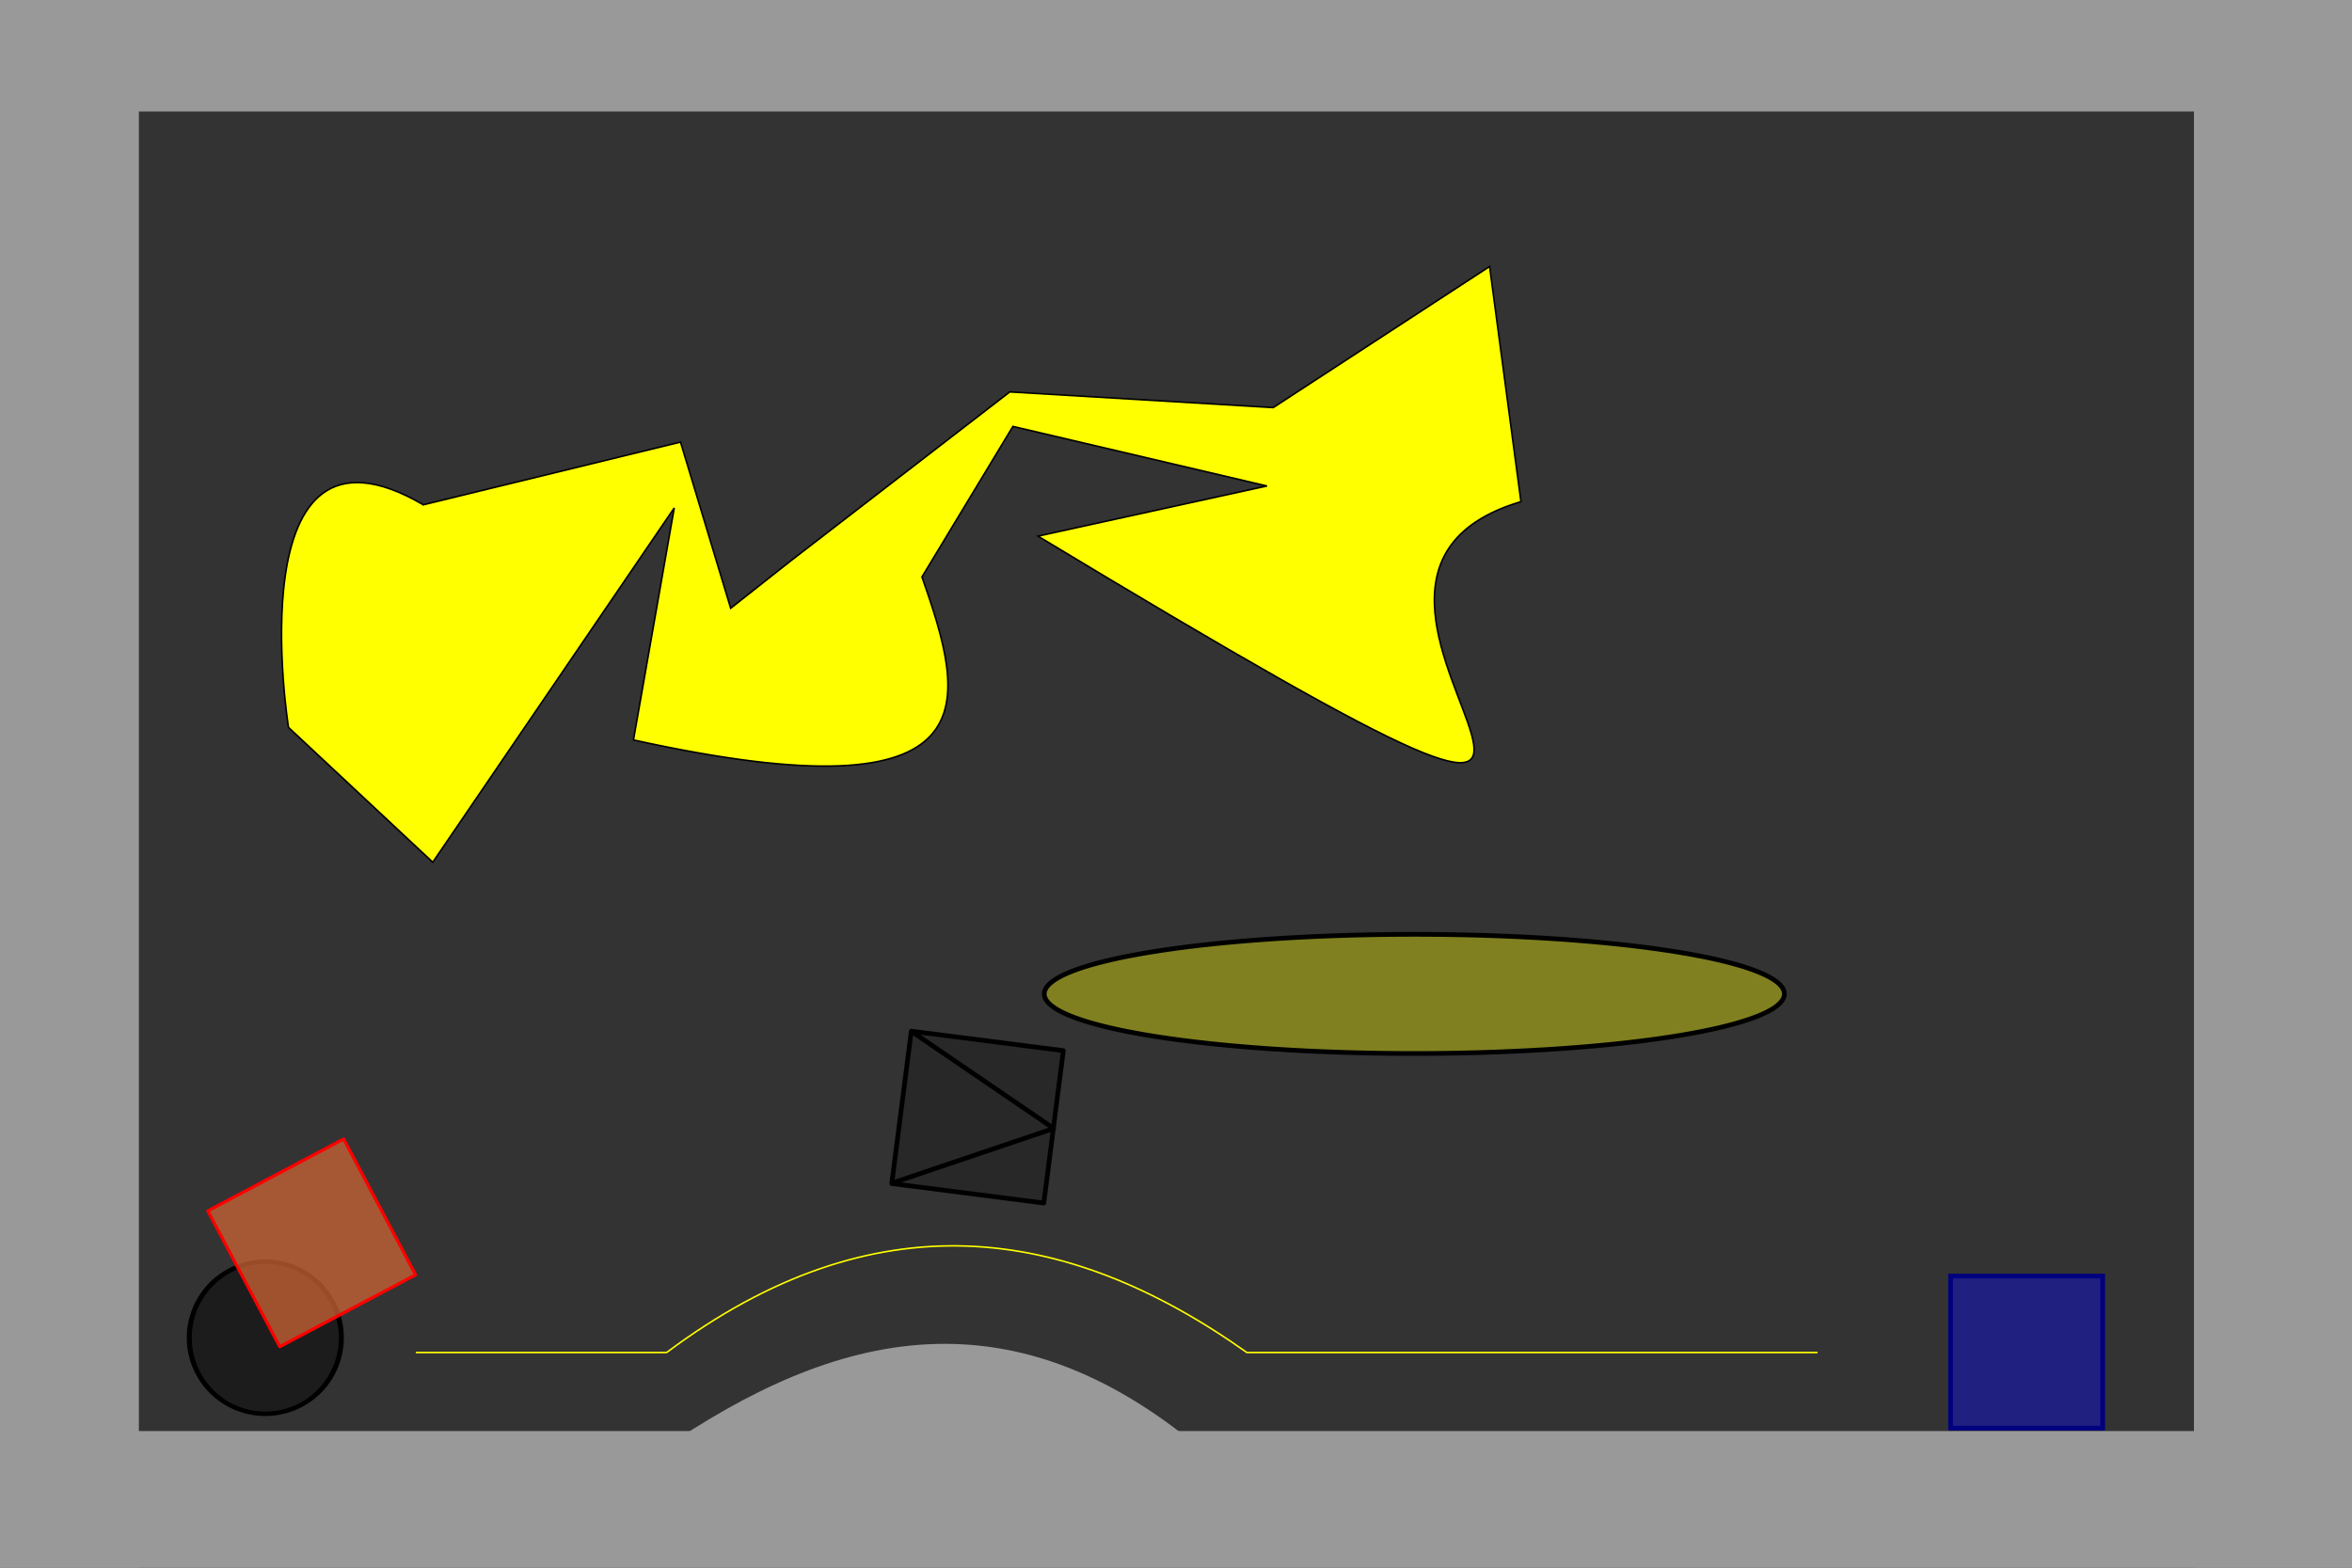 <?xml version="1.0" encoding="UTF-8" standalone="no"?>
<!-- Created with Inkscape (http://www.inkscape.org/) -->

<svg
   xmlns:dc="http://purl.org/dc/elements/1.1/"
   xmlns:cc="http://creativecommons.org/ns#"
   xmlns:rdf="http://www.w3.org/1999/02/22-rdf-syntax-ns#"
   xmlns:svg="http://www.w3.org/2000/svg"
   xmlns="http://www.w3.org/2000/svg"
   xmlns:sodipodi="http://sodipodi.sourceforge.net/DTD/sodipodi-0.dtd"
   xmlns:inkscape="http://www.inkscape.org/namespaces/inkscape"
   width="1500"
   height="1000"
   id="svg2"
   version="1.1"
   inkscape:version="0.48.2 r9819"
   sodipodi:docname="level.svg">
  <rect width="100%" height="100%" fill="#333333" stroke="none"/>
  <defs
     id="defs4" />
  <sodipodi:namedview
     id="base"
     pagecolor="#1b1b1b"
     bordercolor="#666666"
     borderopacity="1.0"
     inkscape:pageopacity="0.24705882"
     inkscape:pageshadow="2"
     inkscape:zoom="0.5"
     inkscape:cx="593.72829"
     inkscape:cy="415.82093"
     inkscape:document-units="px"
     inkscape:current-layer="layer1"
     showgrid="false"
     inkscape:showpageshadow="false"
     borderlayer="true"
     inkscape:window-width="1307"
     inkscape:window-height="724"
     inkscape:window-x="59"
     inkscape:window-y="0"
     inkscape:window-maximized="1"
     showguides="true"
     inkscape:guide-bbox="true" />
  <g
     inkscape:label="Layer 1"
     inkscape:groupmode="layer"
     id="layer1"
     transform="translate(0,-52.362)">
    <rect
       style="fill:#999999;stroke:none"
       id="rect2991"
       width="120.792"
       height="1022.438"
       x="-32.234"
       y="39.601" />
    <rect
       style="fill:#999999;fill-opacity:1;stroke:none"
       id="rect2993"
       width="1596.268"
       height="100.788"
       x="-43.584"
       y="-29.675"
       transform="translate(0,52.362)" />
    <rect
       style="fill:#999999;fill-opacity:1;stroke:none"
       id="rect2995"
       width="138.924"
       height="1070.535"
       x="1399.207"
       y="6.344" />
    <rect
       style="fill:#999999;fill-opacity:1;stroke:none"
       id="rect2997"
       width="1661.644"
       height="125.304"
       x="-43.584"
       y="912.832"
       transform="translate(0,52.362)" />
    <path
       sodipodi:type="arc"
       style="fill:#000000;fill-opacity:0.449;stroke:#000000;stroke-width:4.12;stroke-miterlimit:4;stroke-dasharray:none"
       id="path3001"
       sodipodi:cx="389.53299"
       sodipodi:cy="441.57858"
       sodipodi:rx="62.652157"
       sodipodi:ry="70.824181"
       d="m 452.185,441.579 a 62.652,70.824 0 1 1 -125.304,0 62.652,70.824 0 1 1 125.304,0 z"
       transform="matrix(0.774,0,0,0.685,-132.291,603.202)">
      <title
         id="title3771">ninja</title>
    </path>
    <path
       style="fill:#999999;stroke:none"
       d="m 431.635,970.647 c 110.96,-73.149 226.452,-98.182 355.94,25.403 l -170.009,47.947 z"
       id="ramp"
       inkscape:connector-curvature="0"
       sodipodi:nodetypes="cccc"
       inkscape:label="#path3794" />
    <rect
       style="fill:#0000ff;fill-opacity:0.376;stroke:#000080;stroke-width:3;stroke-miterlimit:4;stroke-dasharray:none"
       id="rect3798"
       width="97"
       height="97"
       x="1244"
       y="866.362">
      <title
         id="title3800">exit</title>
    </rect>
    <path
       style="fill:none;stroke:#ffff00;stroke-width:1px;stroke-linecap:butt;stroke-linejoin:miter;stroke-opacity:1"
       d="m 265.172,915.09 160,0 c 132.039,-98.66 253.934,-82.365 370,0 l 364,0"
       id="path3804"
       inkscape:connector-curvature="0"
       sodipodi:nodetypes="cccc" />
    <rect
       style="fill:#d06637;fill-opacity:0.736;stroke:#ff0000;stroke-width:2;stroke-linecap:butt;stroke-linejoin:round;stroke-miterlimit:4;stroke-dasharray:none"
       id="rec"
       width="98"
       height="98"
       x="-268.71"
       y="790.745"
       transform="matrix(0.884,-0.468,0.468,0.884,0,0)"
       inkscape:label="#rect3816" />
    <path
       style="fill:#000000;fill-opacity:0.221;stroke:#000000;stroke-width:3;stroke-linecap:butt;stroke-linejoin:round;stroke-miterlimit:4;stroke-opacity:1;stroke-dasharray:none"
       d="m 581.187,710.118 96.956,12.432 -12.464,97.204 -96.956,-12.432 12.455,-97.134 90.854,61.987 -103.277,34.898 z"
       id="dir"
       inkscape:connector-curvature="0"
       sodipodi:nodetypes="cccccccc"
       inkscape:label="#path3818" />
    <path
       style="fill:#ffff00;stroke:#000000;stroke-width:1px;stroke-linecap:butt;stroke-linejoin:miter;stroke-opacity:1"
       d="m 270,322 164,-40 32,106 38,-30 140,-108 168,10 138,-90 20,150 c -187.144,55.54 205.389,331.802 -308,22 l 146,-32 -162,-38 -58,96 c 27.609,79.138 49.24,155.287 -184,104 L 430,324 276,550 184,464 c 0,0 -34,-212 86,-142 z"
       id="path3936"
       inkscape:connector-curvature="0"
       transform="translate(0,52.362)"
       sodipodi:nodetypes="ccccccccccccccccc" />
    <path
       sodipodi:type="arc"
       style="fill:#ffff00;fill-opacity:0.376;stroke:#000000;stroke-width:3;stroke-linecap:butt;stroke-linejoin:round;stroke-miterlimit:4;stroke-dasharray:none"
       id="path3938"
       sodipodi:cx="902"
       sodipodi:cy="634"
       sodipodi:rx="236"
       sodipodi:ry="38"
       d="m 1138,634 a 236,38 0 1 1 -472,0 236,38 0 1 1 472,0 z"
       transform="translate(0,52.362)" />
  </g>
</svg>
